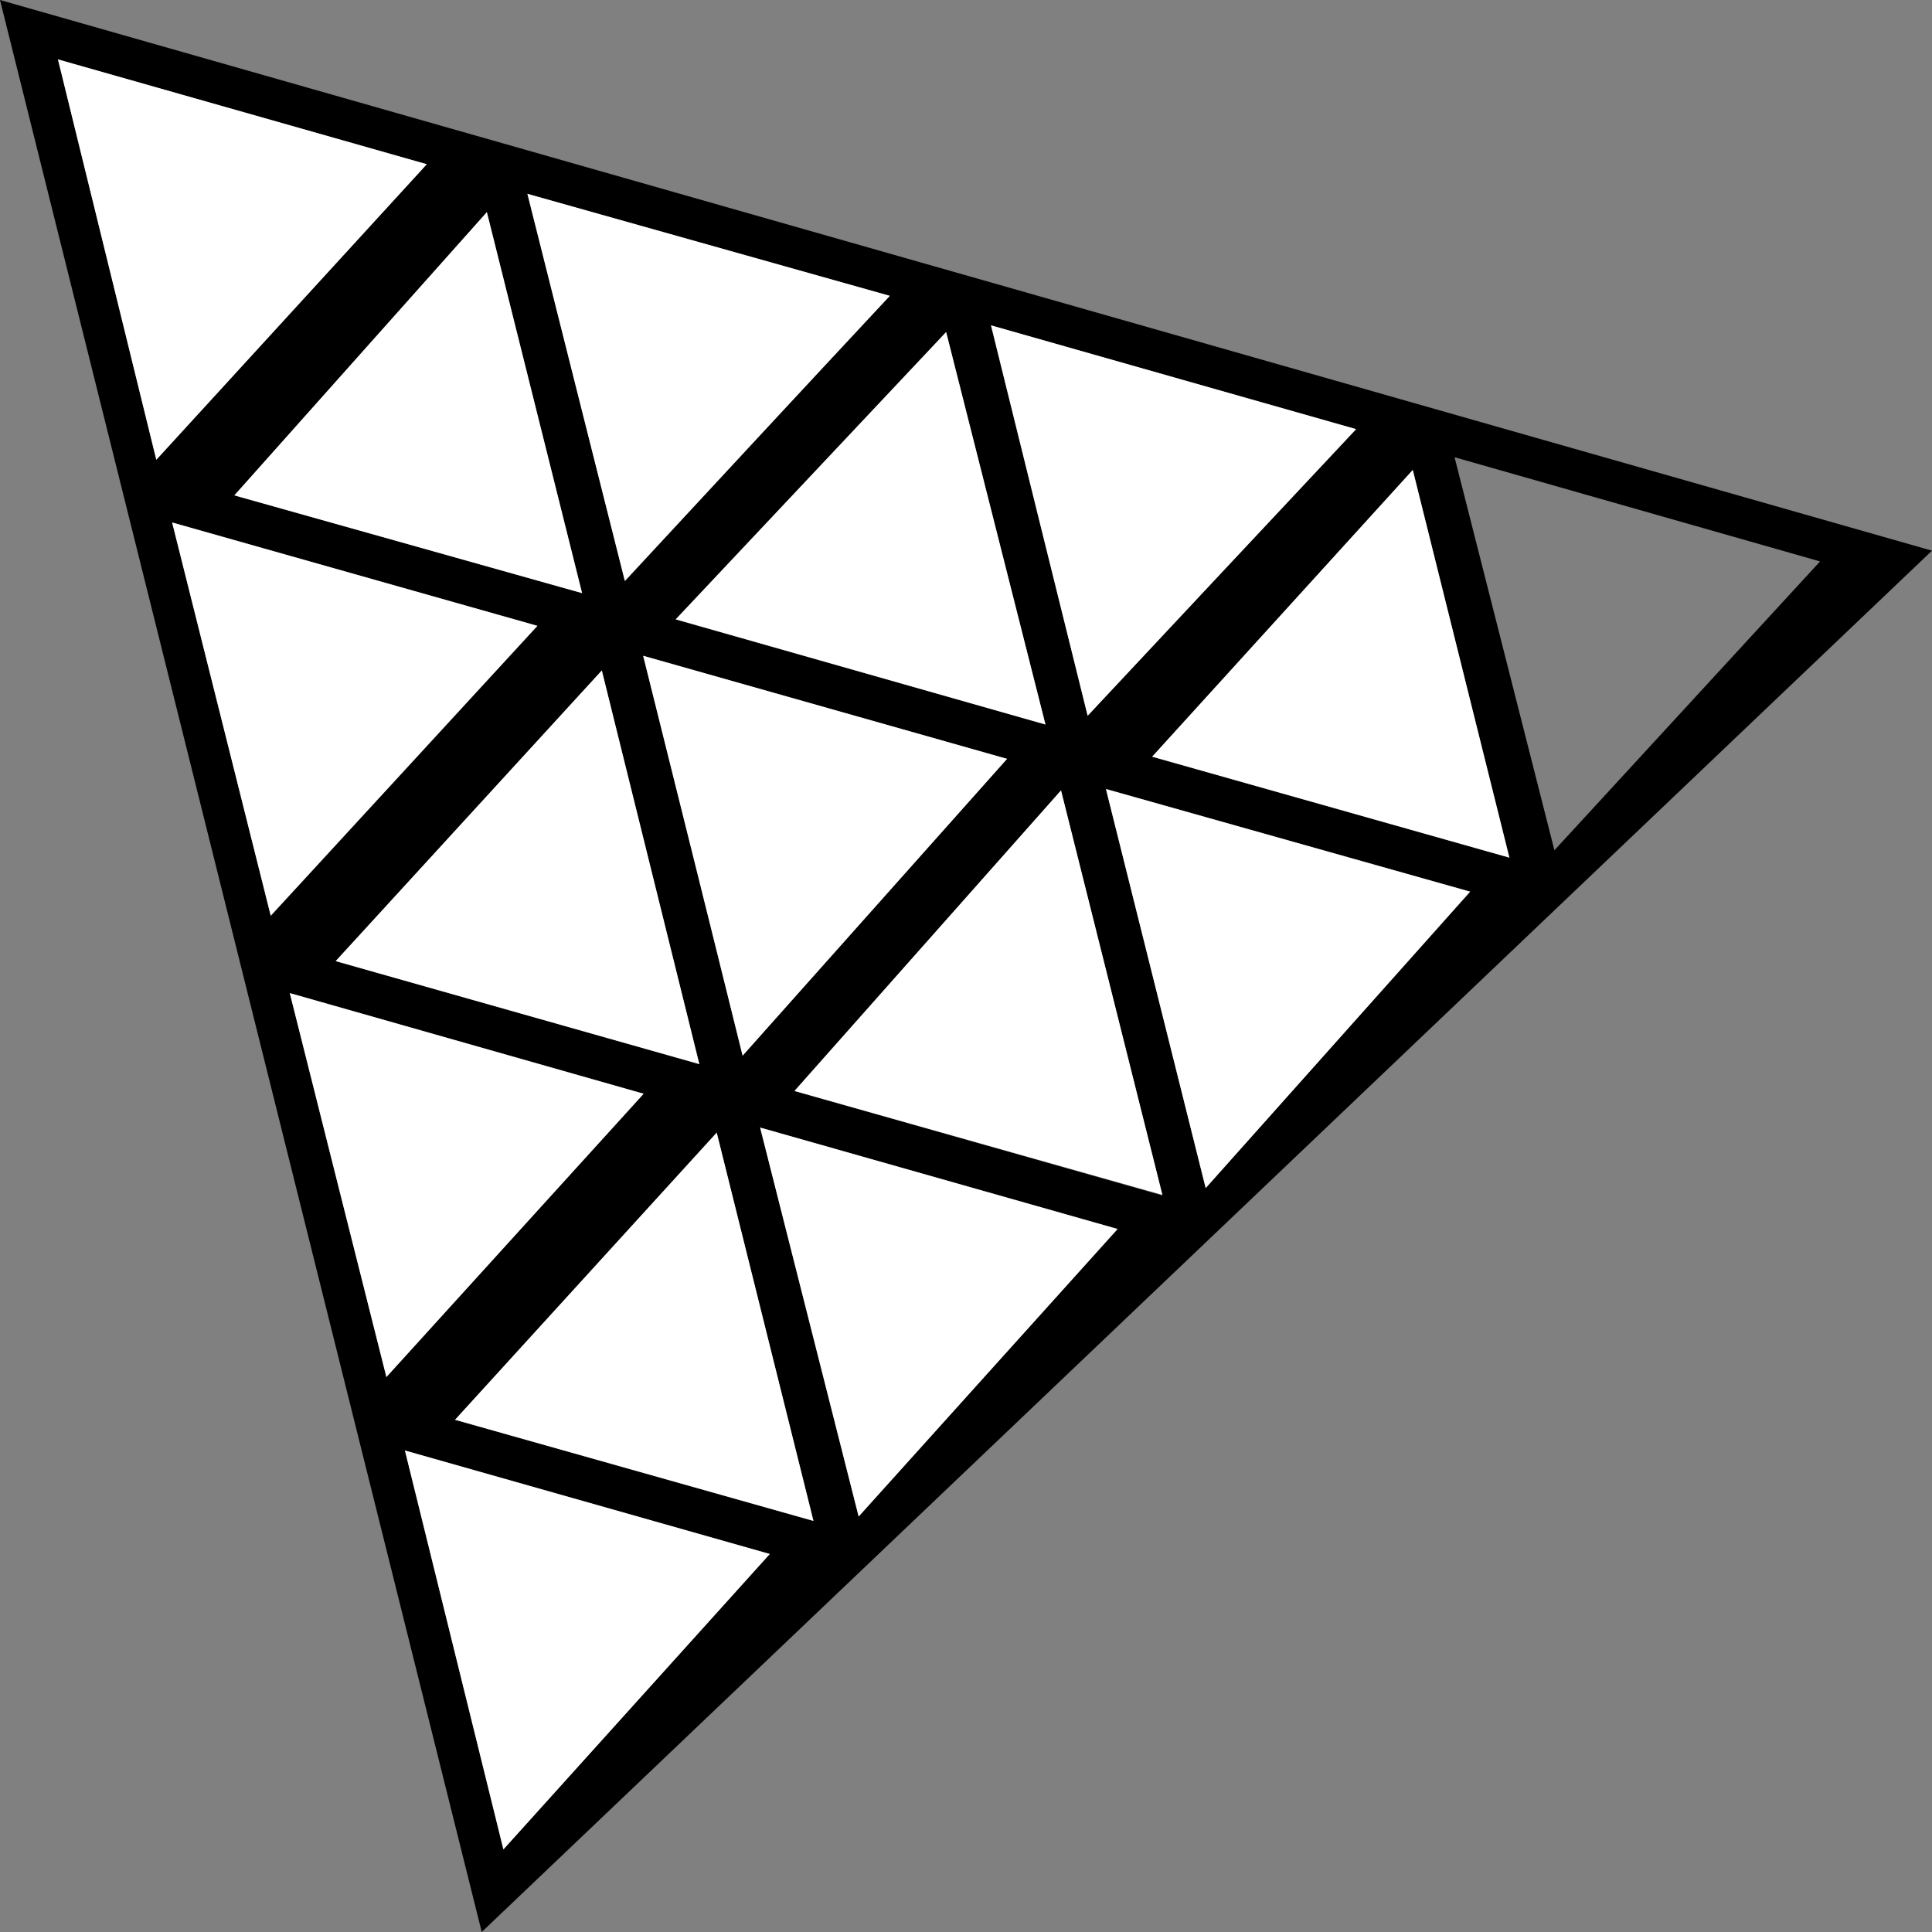 <svg xmlns="http://www.w3.org/2000/svg" viewBox="0 0 320 320"><rect x="0" y="0" width="320" height="320" fill="#808080" stroke="none"/><defs><style>.cls-1{fill:#fff;}</style></defs><title>threeAsset 7</title><g id="Layer_2" data-name="Layer 2"><g id="Layer_1-2" data-name="Layer 1"><path d="M79.79,320C52.77,211.63,26.83,107.59,0,0L320,91.21Zm3.59-13.68,44.12-48.93L67.07,240.25C72.8,263.48,77.83,283.83,83.38,306.32ZM131.59,180.7,192.53,198c-5.89-23.54-10.87-43.41-16.79-67ZM25.89,76.15,70.69,27.2,9.6,9.84C15.15,32.42,20.05,52.38,25.89,76.15Zm19,75.51,44.15-48L28.51,86.54C34.41,110.06,39.41,130,44.84,151.66ZM240.92,75.73c5.87,23.13,10.94,43.05,16.54,65.1l44-47.84ZM250,142.05,234,77.84l-43.17,47.49ZM55.6,159.19l60.23,17.06C110.08,153,105.12,133,99.68,111.05Zm144.1,37.59,43.8-49.1-60.32-17C189,154,193.92,173.66,199.7,196.78Zm-19.55-78.23c16-17.09,30-32.07,44.44-47.47L164.12,53.89C169.74,76.55,174.65,96.38,180.15,118.55ZM125.9,186.76c5.81,23,10.76,42.48,16.32,64.42l42.89-47.62ZM80.64,35.14,38.82,82.05,96.41,98.24C90.71,75.42,85.8,55.8,80.64,35.14ZM123,174.85l43.8-49.16-60.27-17.07C112.13,131,117,150.56,123,174.85Zm11.71,77.06c-5.69-22.8-10.59-42.48-16-64.31L75.37,235.16ZM173.16,120,156.71,55l-44.79,47.6ZM64,228.08l42.62-46.92L48,164.49C53.73,187.35,58.64,206.88,64,228.08ZM147.38,49l-60-16.87c5.8,23,10.67,42.41,16.14,64.12C119.27,79.22,133,64.41,147.38,49Z"/><path class="cls-1" d="M83.38,306.32c-5.55-22.49-10.58-42.84-16.31-66.07l60.43,17.14Z"/><path class="cls-1" d="M131.59,180.7l44.15-49.8c5.92,23.64,10.9,43.51,16.79,67Z"/><path class="cls-1" d="M25.89,76.15C20.05,52.38,15.15,32.42,9.6,9.84L70.69,27.2Z"/><path class="cls-1" d="M44.84,151.66C39.41,130,34.41,110.06,28.51,86.54L89,103.66Z"/><path class="cls-1" d="M250,142.05l-59.16-16.72L234,77.84Z"/><path class="cls-1" d="M55.6,159.19l44.08-48.14c5.44,22,10.4,42,16.15,65.2Z"/><path class="cls-1" d="M199.7,196.78C193.92,173.66,189,154,183.18,130.69l60.32,17Z"/><path class="cls-1" d="M180.15,118.55c-5.5-22.17-10.41-42-16-64.66l60.47,17.19C210.16,86.48,196.15,101.46,180.15,118.55Z"/><path class="cls-1" d="M125.9,186.76l59.21,16.8-42.89,47.62C136.66,229.24,131.71,209.71,125.9,186.76Z"/><path class="cls-1" d="M80.64,35.14C85.8,55.8,90.71,75.42,96.41,98.24L38.82,82.05Z"/><path class="cls-1" d="M123,174.85c-6-24.29-10.9-43.81-16.47-66.23l60.27,17.07Z"/><path class="cls-1" d="M134.74,251.91,75.37,235.16l43.34-47.56C124.15,209.43,129.05,229.11,134.74,251.91Z"/><path class="cls-1" d="M173.16,120l-61.24-17.42L156.71,55Z"/><path class="cls-1" d="M64,228.08c-5.33-21.2-10.24-40.73-16-63.59l58.6,16.67Z"/><path class="cls-1" d="M147.38,49C133,64.41,119.27,79.22,103.49,96.22,98,74.51,93.15,55.15,87.35,32.1Z"/></g></g></svg>